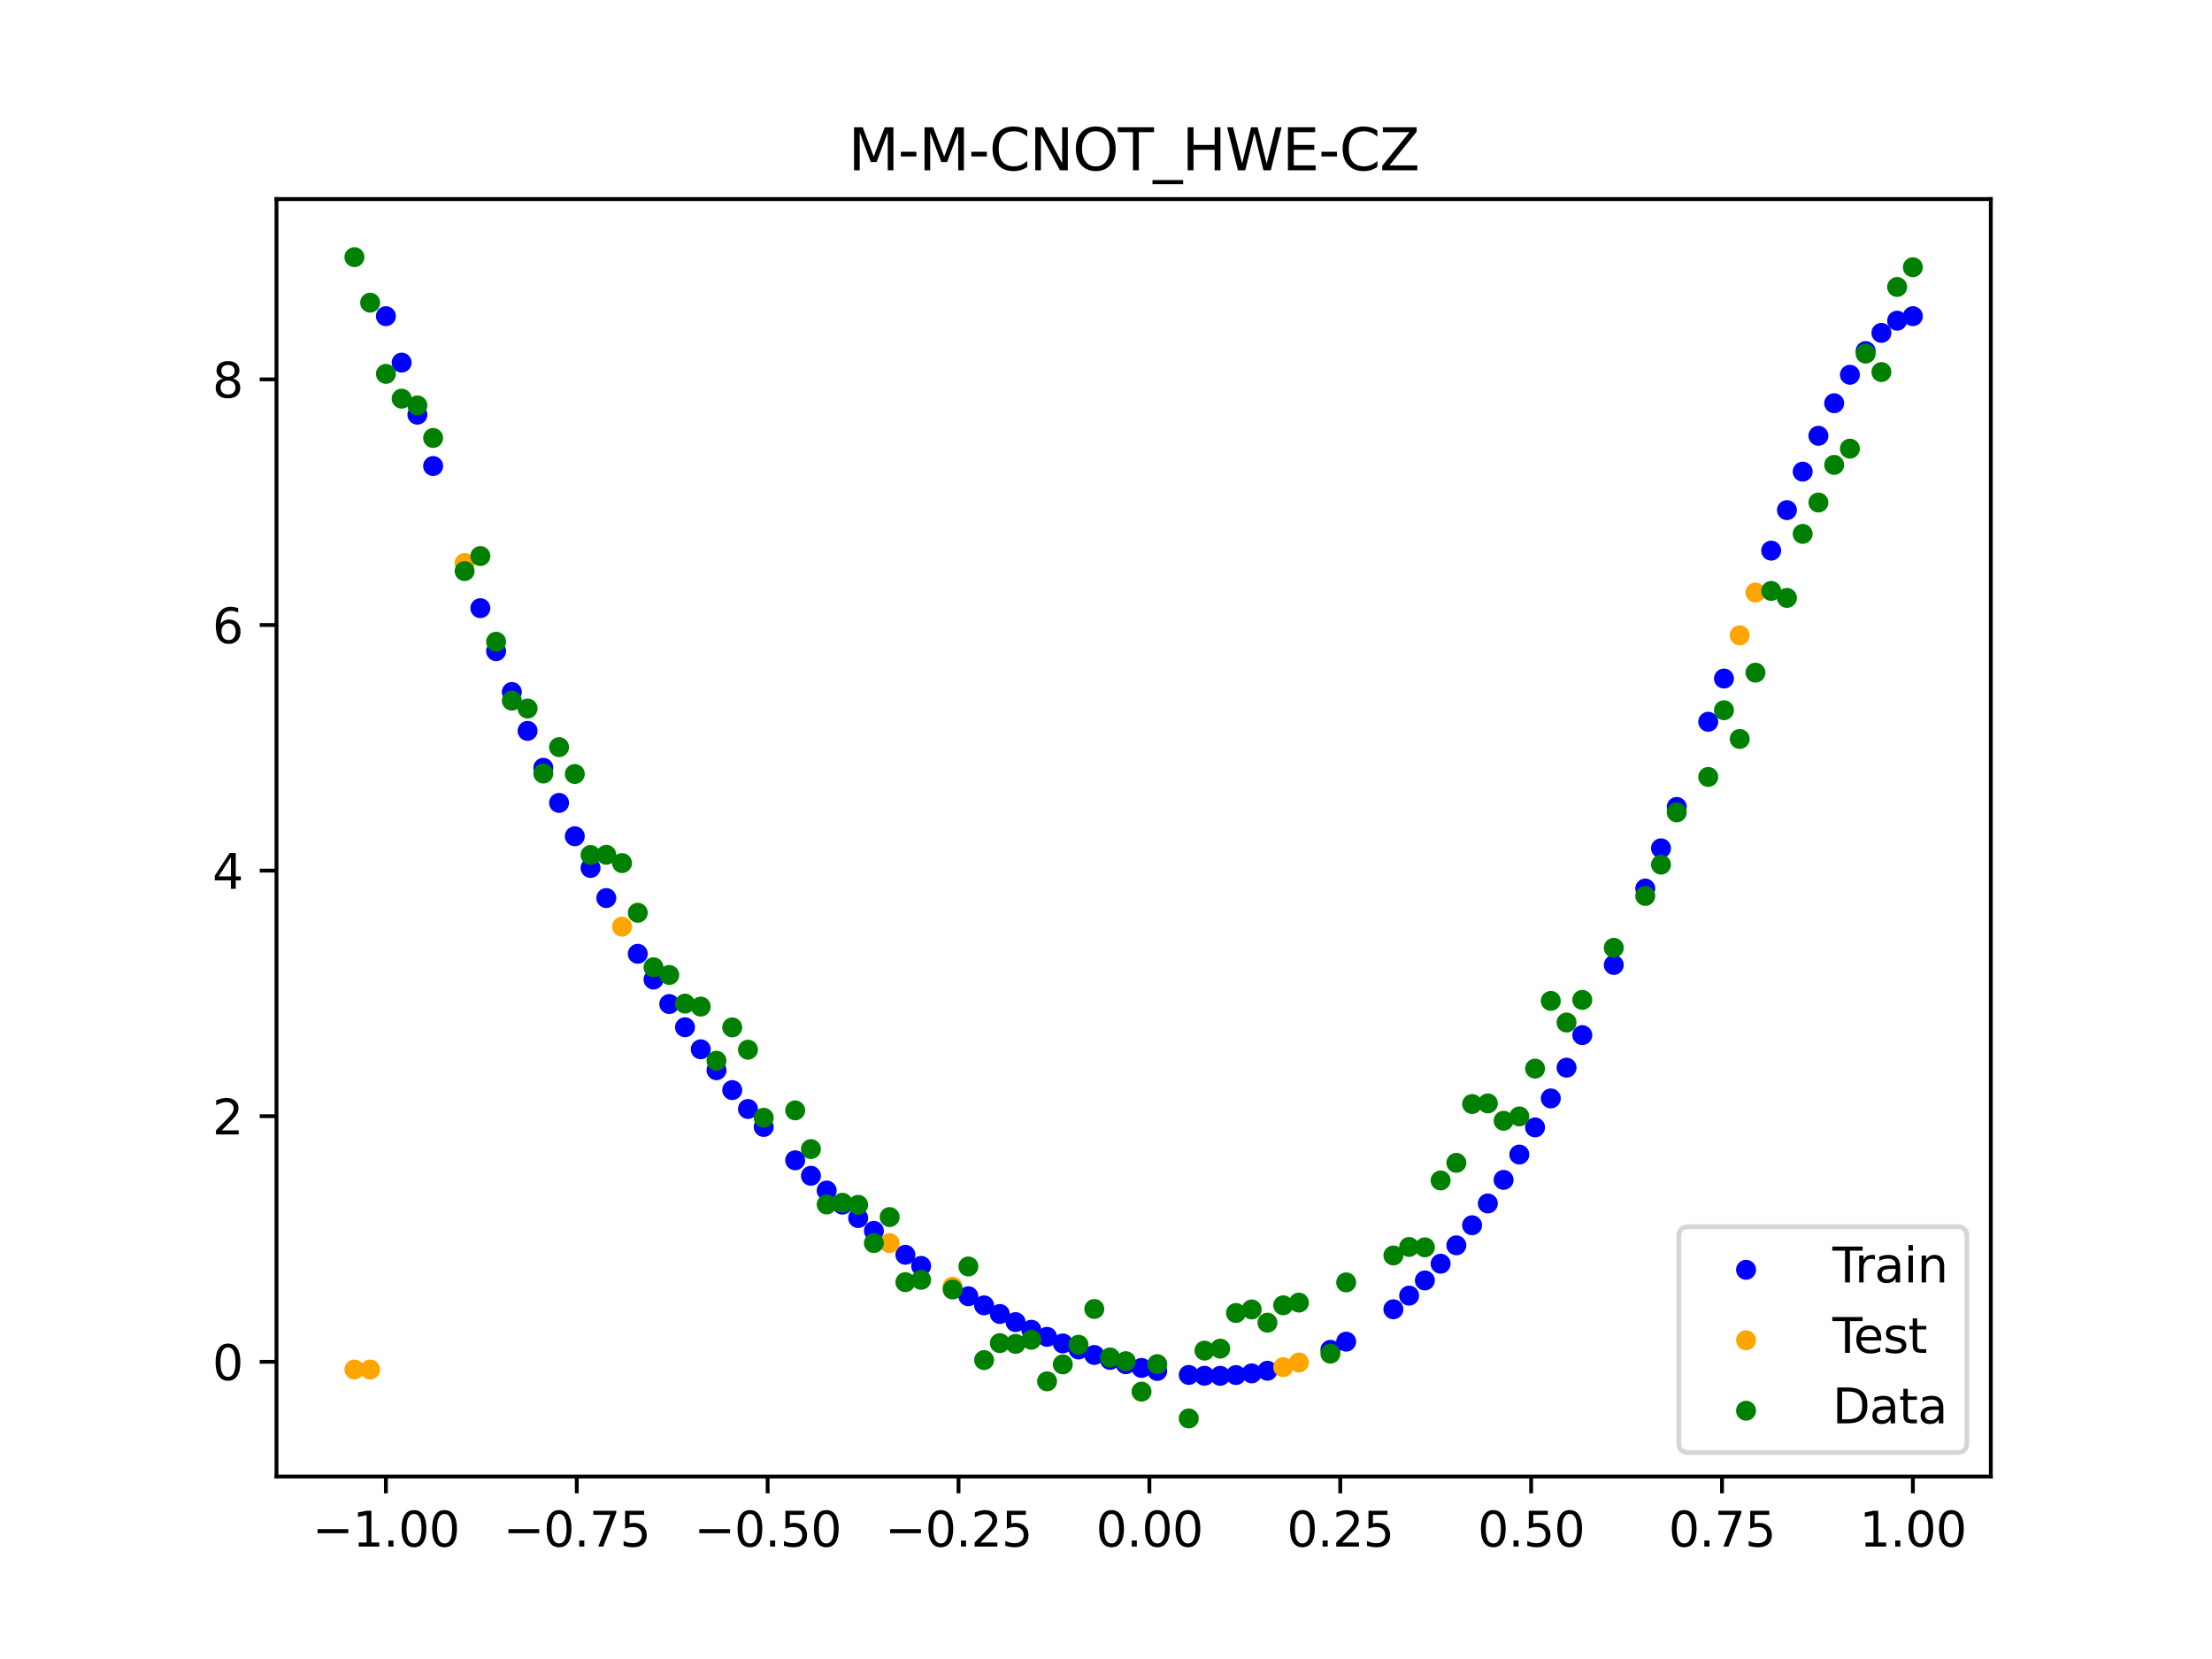 <?xml version="1.0" encoding="utf-8" standalone="no"?>
<!DOCTYPE svg PUBLIC "-//W3C//DTD SVG 1.1//EN"
  "http://www.w3.org/Graphics/SVG/1.1/DTD/svg11.dtd">
<svg xmlns:xlink="http://www.w3.org/1999/xlink" width="460.8pt" height="345.6pt" viewBox="0 0 460.8 345.6" xmlns="http://www.w3.org/2000/svg" version="1.1">
 <defs>
  <style type="text/css">*{stroke-linejoin: round; stroke-linecap: butt}</style>
 </defs>
 <g id="figure_1">
  <g id="patch_1">
   <path d="M 0 345.6 
L 460.8 345.6 
L 460.8 0 
L 0 0 
z
" style="fill: #ffffff"/>
  </g>
  <g id="axes_1">
   <g id="patch_2">
    <path d="M 57.6 307.584 
L 414.72 307.584 
L 414.72 41.472 
L 57.6 41.472 
z
" style="fill: #ffffff"/>
   </g>
   <g id="PathCollection_1">
    <defs>
     <path id="m23cec160ae" d="M 0 1.581 
C 0.419 1.581 0.822 1.415 1.118 1.118 
C 1.415 0.822 1.581 0.419 1.581 0 
C 1.581 -0.419 1.415 -0.822 1.118 -1.118 
C 0.822 -1.415 0.419 -1.581 0 -1.581 
C -0.419 -1.581 -0.822 -1.415 -1.118 -1.118 
C -1.415 -0.822 -1.581 -0.419 -1.581 0 
C -1.581 0.419 -1.415 0.822 -1.118 1.118 
C -0.822 1.415 -0.419 1.581 0 1.581 
z
" style="stroke: #0000ff"/>
    </defs>
    <g clip-path="url(#pb4ca4d688c)">
     <use xlink:href="#m23cec160ae" x="208.286" y="273.727" style="fill: #0000ff; stroke: #0000ff"/>
     <use xlink:href="#m23cec160ae" x="83.671" y="75.537" style="fill: #0000ff; stroke: #0000ff"/>
     <use xlink:href="#m23cec160ae" x="349.297" y="168.099" style="fill: #0000ff; stroke: #0000ff"/>
     <use xlink:href="#m23cec160ae" x="149.258" y="222.947" style="fill: #0000ff; stroke: #0000ff"/>
     <use xlink:href="#m23cec160ae" x="293.548" y="269.904" style="fill: #0000ff; stroke: #0000ff"/>
     <use xlink:href="#m23cec160ae" x="319.783" y="234.854" style="fill: #0000ff; stroke: #0000ff"/>
     <use xlink:href="#m23cec160ae" x="254.196" y="286.612" style="fill: #0000ff; stroke: #0000ff"/>
     <use xlink:href="#m23cec160ae" x="342.739" y="185.096" style="fill: #0000ff; stroke: #0000ff"/>
     <use xlink:href="#m23cec160ae" x="142.699" y="213.995" style="fill: #0000ff; stroke: #0000ff"/>
     <use xlink:href="#m23cec160ae" x="175.492" y="250.945" style="fill: #0000ff; stroke: #0000ff"/>
     <use xlink:href="#m23cec160ae" x="250.917" y="286.6" style="fill: #0000ff; stroke: #0000ff"/>
     <use xlink:href="#m23cec160ae" x="155.816" y="231.024" style="fill: #0000ff; stroke: #0000ff"/>
     <use xlink:href="#m23cec160ae" x="86.95" y="86.382" style="fill: #0000ff; stroke: #0000ff"/>
     <use xlink:href="#m23cec160ae" x="123.023" y="180.809" style="fill: #0000ff; stroke: #0000ff"/>
     <use xlink:href="#m23cec160ae" x="313.224" y="245.792" style="fill: #0000ff; stroke: #0000ff"/>
     <use xlink:href="#m23cec160ae" x="100.067" y="126.692" style="fill: #0000ff; stroke: #0000ff"/>
     <use xlink:href="#m23cec160ae" x="132.861" y="198.692" style="fill: #0000ff; stroke: #0000ff"/>
     <use xlink:href="#m23cec160ae" x="182.051" y="256.412" style="fill: #0000ff; stroke: #0000ff"/>
     <use xlink:href="#m23cec160ae" x="382.091" y="84.002" style="fill: #0000ff; stroke: #0000ff"/>
     <use xlink:href="#m23cec160ae" x="188.61" y="261.393" style="fill: #0000ff; stroke: #0000ff"/>
     <use xlink:href="#m23cec160ae" x="247.638" y="286.42" style="fill: #0000ff; stroke: #0000ff"/>
     <use xlink:href="#m23cec160ae" x="300.107" y="263.254" style="fill: #0000ff; stroke: #0000ff"/>
     <use xlink:href="#m23cec160ae" x="152.537" y="227.089" style="fill: #0000ff; stroke: #0000ff"/>
     <use xlink:href="#m23cec160ae" x="205.006" y="271.931" style="fill: #0000ff; stroke: #0000ff"/>
     <use xlink:href="#m23cec160ae" x="306.666" y="255.242" style="fill: #0000ff; stroke: #0000ff"/>
     <use xlink:href="#m23cec160ae" x="280.431" y="279.491" style="fill: #0000ff; stroke: #0000ff"/>
     <use xlink:href="#m23cec160ae" x="90.229" y="97.081" style="fill: #0000ff; stroke: #0000ff"/>
     <use xlink:href="#m23cec160ae" x="326.342" y="222.412" style="fill: #0000ff; stroke: #0000ff"/>
     <use xlink:href="#m23cec160ae" x="296.828" y="266.743" style="fill: #0000ff; stroke: #0000ff"/>
     <use xlink:href="#m23cec160ae" x="165.654" y="241.711" style="fill: #0000ff; stroke: #0000ff"/>
     <use xlink:href="#m23cec160ae" x="231.241" y="283.291" style="fill: #0000ff; stroke: #0000ff"/>
     <use xlink:href="#m23cec160ae" x="277.152" y="281.188" style="fill: #0000ff; stroke: #0000ff"/>
     <use xlink:href="#m23cec160ae" x="106.626" y="144.161" style="fill: #0000ff; stroke: #0000ff"/>
     <use xlink:href="#m23cec160ae" x="172.213" y="248.012" style="fill: #0000ff; stroke: #0000ff"/>
     <use xlink:href="#m23cec160ae" x="346.018" y="176.714" style="fill: #0000ff; stroke: #0000ff"/>
     <use xlink:href="#m23cec160ae" x="309.945" y="250.701" style="fill: #0000ff; stroke: #0000ff"/>
     <use xlink:href="#m23cec160ae" x="359.135" y="141.353" style="fill: #0000ff; stroke: #0000ff"/>
     <use xlink:href="#m23cec160ae" x="116.464" y="167.259" style="fill: #0000ff; stroke: #0000ff"/>
     <use xlink:href="#m23cec160ae" x="103.347" y="135.646" style="fill: #0000ff; stroke: #0000ff"/>
     <use xlink:href="#m23cec160ae" x="159.096" y="234.765" style="fill: #0000ff; stroke: #0000ff"/>
     <use xlink:href="#m23cec160ae" x="119.743" y="174.207" style="fill: #0000ff; stroke: #0000ff"/>
     <use xlink:href="#m23cec160ae" x="178.772" y="253.742" style="fill: #0000ff; stroke: #0000ff"/>
     <use xlink:href="#m23cec160ae" x="241.079" y="285.593" style="fill: #0000ff; stroke: #0000ff"/>
     <use xlink:href="#m23cec160ae" x="145.978" y="218.587" style="fill: #0000ff; stroke: #0000ff"/>
     <use xlink:href="#m23cec160ae" x="168.934" y="244.937" style="fill: #0000ff; stroke: #0000ff"/>
     <use xlink:href="#m23cec160ae" x="329.621" y="215.635" style="fill: #0000ff; stroke: #0000ff"/>
     <use xlink:href="#m23cec160ae" x="264.034" y="285.554" style="fill: #0000ff; stroke: #0000ff"/>
     <use xlink:href="#m23cec160ae" x="391.929" y="69.347" style="fill: #0000ff; stroke: #0000ff"/>
     <use xlink:href="#m23cec160ae" x="336.18" y="201.016" style="fill: #0000ff; stroke: #0000ff"/>
     <use xlink:href="#m23cec160ae" x="316.504" y="240.511" style="fill: #0000ff; stroke: #0000ff"/>
     <use xlink:href="#m23cec160ae" x="191.889" y="263.713" style="fill: #0000ff; stroke: #0000ff"/>
     <use xlink:href="#m23cec160ae" x="368.973" y="114.706" style="fill: #0000ff; stroke: #0000ff"/>
     <use xlink:href="#m23cec160ae" x="398.487" y="65.866" style="fill: #0000ff; stroke: #0000ff"/>
     <use xlink:href="#m23cec160ae" x="234.52" y="284.191" style="fill: #0000ff; stroke: #0000ff"/>
     <use xlink:href="#m23cec160ae" x="109.905" y="152.254" style="fill: #0000ff; stroke: #0000ff"/>
     <use xlink:href="#m23cec160ae" x="323.062" y="228.821" style="fill: #0000ff; stroke: #0000ff"/>
     <use xlink:href="#m23cec160ae" x="126.302" y="187.081" style="fill: #0000ff; stroke: #0000ff"/>
     <use xlink:href="#m23cec160ae" x="388.649" y="73.138" style="fill: #0000ff; stroke: #0000ff"/>
     <use xlink:href="#m23cec160ae" x="227.962" y="282.267" style="fill: #0000ff; stroke: #0000ff"/>
     <use xlink:href="#m23cec160ae" x="113.185" y="159.947" style="fill: #0000ff; stroke: #0000ff"/>
     <use xlink:href="#m23cec160ae" x="260.755" y="286.099" style="fill: #0000ff; stroke: #0000ff"/>
     <use xlink:href="#m23cec160ae" x="80.391" y="65.866" style="fill: #0000ff; stroke: #0000ff"/>
     <use xlink:href="#m23cec160ae" x="139.42" y="209.157" style="fill: #0000ff; stroke: #0000ff"/>
     <use xlink:href="#m23cec160ae" x="378.811" y="90.779" style="fill: #0000ff; stroke: #0000ff"/>
     <use xlink:href="#m23cec160ae" x="375.532" y="98.25" style="fill: #0000ff; stroke: #0000ff"/>
     <use xlink:href="#m23cec160ae" x="237.8" y="284.96" style="fill: #0000ff; stroke: #0000ff"/>
     <use xlink:href="#m23cec160ae" x="290.269" y="272.746" style="fill: #0000ff; stroke: #0000ff"/>
     <use xlink:href="#m23cec160ae" x="211.565" y="275.419" style="fill: #0000ff; stroke: #0000ff"/>
     <use xlink:href="#m23cec160ae" x="136.14" y="204.061" style="fill: #0000ff; stroke: #0000ff"/>
     <use xlink:href="#m23cec160ae" x="395.208" y="66.804" style="fill: #0000ff; stroke: #0000ff"/>
     <use xlink:href="#m23cec160ae" x="385.37" y="78.07" style="fill: #0000ff; stroke: #0000ff"/>
     <use xlink:href="#m23cec160ae" x="303.386" y="259.423" style="fill: #0000ff; stroke: #0000ff"/>
     <use xlink:href="#m23cec160ae" x="224.682" y="281.122" style="fill: #0000ff; stroke: #0000ff"/>
     <use xlink:href="#m23cec160ae" x="372.253" y="106.27" style="fill: #0000ff; stroke: #0000ff"/>
     <use xlink:href="#m23cec160ae" x="257.476" y="286.449" style="fill: #0000ff; stroke: #0000ff"/>
     <use xlink:href="#m23cec160ae" x="221.403" y="279.861" style="fill: #0000ff; stroke: #0000ff"/>
     <use xlink:href="#m23cec160ae" x="355.856" y="150.36" style="fill: #0000ff; stroke: #0000ff"/>
     <use xlink:href="#m23cec160ae" x="201.727" y="270.032" style="fill: #0000ff; stroke: #0000ff"/>
     <use xlink:href="#m23cec160ae" x="214.844" y="277.007" style="fill: #0000ff; stroke: #0000ff"/>
     <use xlink:href="#m23cec160ae" x="218.124" y="278.489" style="fill: #0000ff; stroke: #0000ff"/>
    </g>
   </g>
   <g id="PathCollection_2">
    <defs>
     <path id="m33c5ecd201" d="M 0 1.581 
C 0.419 1.581 0.822 1.415 1.118 1.118 
C 1.415 0.822 1.581 0.419 1.581 0 
C 1.581 -0.419 1.415 -0.822 1.118 -1.118 
C 0.822 -1.415 0.419 -1.581 0 -1.581 
C -0.419 -1.581 -0.822 -1.415 -1.118 -1.118 
C -1.415 -0.822 -1.581 -0.419 -1.581 0 
C -1.581 0.419 -1.415 0.822 -1.118 1.118 
C -0.822 1.415 -0.419 1.581 0 1.581 
z
" style="stroke: #ffa500"/>
    </defs>
    <g clip-path="url(#pb4ca4d688c)">
     <use xlink:href="#m33c5ecd201" x="198.448" y="268.031" style="fill: #ffa500; stroke: #ffa500"/>
     <use xlink:href="#m33c5ecd201" x="365.694" y="123.435" style="fill: #ffa500; stroke: #ffa500"/>
     <use xlink:href="#m33c5ecd201" x="73.833" y="285.294" style="fill: #ffa500; stroke: #ffa500"/>
     <use xlink:href="#m33c5ecd201" x="96.788" y="117.281" style="fill: #ffa500; stroke: #ffa500"/>
     <use xlink:href="#m33c5ecd201" x="267.314" y="284.801" style="fill: #ffa500; stroke: #ffa500"/>
     <use xlink:href="#m33c5ecd201" x="129.581" y="193.037" style="fill: #ffa500; stroke: #ffa500"/>
     <use xlink:href="#m33c5ecd201" x="185.33" y="258.961" style="fill: #ffa500; stroke: #ffa500"/>
     <use xlink:href="#m33c5ecd201" x="270.593" y="283.831" style="fill: #ffa500; stroke: #ffa500"/>
     <use xlink:href="#m33c5ecd201" x="77.112" y="285.294" style="fill: #ffa500; stroke: #ffa500"/>
     <use xlink:href="#m33c5ecd201" x="362.415" y="132.35" style="fill: #ffa500; stroke: #ffa500"/>
    </g>
   </g>
   <g id="PathCollection_3">
    <defs>
     <path id="mdd8e29ae11" d="M 0 1.581 
C 0.419 1.581 0.822 1.415 1.118 1.118 
C 1.415 0.822 1.581 0.419 1.581 0 
C 1.581 -0.419 1.415 -0.822 1.118 -1.118 
C 0.822 -1.415 0.419 -1.581 0 -1.581 
C -0.419 -1.581 -0.822 -1.415 -1.118 -1.118 
C -1.415 -0.822 -1.581 -0.419 -1.581 0 
C -1.581 0.419 -1.415 0.822 -1.118 1.118 
C -0.822 1.415 -0.419 1.581 0 1.581 
z
" style="stroke: #008000"/>
    </defs>
    <g clip-path="url(#pb4ca4d688c)">
     <use xlink:href="#mdd8e29ae11" x="208.286" y="279.798" style="fill: #008000; stroke: #008000"/>
     <use xlink:href="#mdd8e29ae11" x="83.671" y="83.047" style="fill: #008000; stroke: #008000"/>
     <use xlink:href="#mdd8e29ae11" x="349.297" y="169.235" style="fill: #008000; stroke: #008000"/>
     <use xlink:href="#mdd8e29ae11" x="149.258" y="220.967" style="fill: #008000; stroke: #008000"/>
     <use xlink:href="#mdd8e29ae11" x="293.548" y="259.766" style="fill: #008000; stroke: #008000"/>
     <use xlink:href="#mdd8e29ae11" x="319.783" y="222.609" style="fill: #008000; stroke: #008000"/>
     <use xlink:href="#mdd8e29ae11" x="254.196" y="280.945" style="fill: #008000; stroke: #008000"/>
     <use xlink:href="#mdd8e29ae11" x="342.739" y="186.636" style="fill: #008000; stroke: #008000"/>
     <use xlink:href="#mdd8e29ae11" x="142.699" y="209.073" style="fill: #008000; stroke: #008000"/>
     <use xlink:href="#mdd8e29ae11" x="175.492" y="250.548" style="fill: #008000; stroke: #008000"/>
     <use xlink:href="#mdd8e29ae11" x="250.917" y="281.357" style="fill: #008000; stroke: #008000"/>
     <use xlink:href="#mdd8e29ae11" x="155.816" y="218.675" style="fill: #008000; stroke: #008000"/>
     <use xlink:href="#mdd8e29ae11" x="86.95" y="84.461" style="fill: #008000; stroke: #008000"/>
     <use xlink:href="#mdd8e29ae11" x="123.023" y="178.109" style="fill: #008000; stroke: #008000"/>
     <use xlink:href="#mdd8e29ae11" x="313.224" y="233.476" style="fill: #008000; stroke: #008000"/>
     <use xlink:href="#mdd8e29ae11" x="100.067" y="115.838" style="fill: #008000; stroke: #008000"/>
     <use xlink:href="#mdd8e29ae11" x="132.861" y="190.145" style="fill: #008000; stroke: #008000"/>
     <use xlink:href="#mdd8e29ae11" x="182.051" y="258.951" style="fill: #008000; stroke: #008000"/>
     <use xlink:href="#mdd8e29ae11" x="382.091" y="96.844" style="fill: #008000; stroke: #008000"/>
     <use xlink:href="#mdd8e29ae11" x="188.61" y="267.097" style="fill: #008000; stroke: #008000"/>
     <use xlink:href="#mdd8e29ae11" x="247.638" y="295.488" style="fill: #008000; stroke: #008000"/>
     <use xlink:href="#mdd8e29ae11" x="300.107" y="245.907" style="fill: #008000; stroke: #008000"/>
     <use xlink:href="#mdd8e29ae11" x="152.537" y="214.021" style="fill: #008000; stroke: #008000"/>
     <use xlink:href="#mdd8e29ae11" x="205.006" y="283.329" style="fill: #008000; stroke: #008000"/>
     <use xlink:href="#mdd8e29ae11" x="306.666" y="229.986" style="fill: #008000; stroke: #008000"/>
     <use xlink:href="#mdd8e29ae11" x="280.431" y="267.148" style="fill: #008000; stroke: #008000"/>
     <use xlink:href="#mdd8e29ae11" x="90.229" y="91.238" style="fill: #008000; stroke: #008000"/>
     <use xlink:href="#mdd8e29ae11" x="326.342" y="213.009" style="fill: #008000; stroke: #008000"/>
     <use xlink:href="#mdd8e29ae11" x="296.828" y="259.841" style="fill: #008000; stroke: #008000"/>
     <use xlink:href="#mdd8e29ae11" x="165.654" y="231.312" style="fill: #008000; stroke: #008000"/>
     <use xlink:href="#mdd8e29ae11" x="231.241" y="282.785" style="fill: #008000; stroke: #008000"/>
     <use xlink:href="#mdd8e29ae11" x="277.152" y="281.988" style="fill: #008000; stroke: #008000"/>
     <use xlink:href="#mdd8e29ae11" x="106.626" y="145.957" style="fill: #008000; stroke: #008000"/>
     <use xlink:href="#mdd8e29ae11" x="172.213" y="250.909" style="fill: #008000; stroke: #008000"/>
     <use xlink:href="#mdd8e29ae11" x="346.018" y="180.121" style="fill: #008000; stroke: #008000"/>
     <use xlink:href="#mdd8e29ae11" x="309.945" y="229.858" style="fill: #008000; stroke: #008000"/>
     <use xlink:href="#mdd8e29ae11" x="359.135" y="147.953" style="fill: #008000; stroke: #008000"/>
     <use xlink:href="#mdd8e29ae11" x="116.464" y="155.642" style="fill: #008000; stroke: #008000"/>
     <use xlink:href="#mdd8e29ae11" x="103.347" y="133.681" style="fill: #008000; stroke: #008000"/>
     <use xlink:href="#mdd8e29ae11" x="159.096" y="232.856" style="fill: #008000; stroke: #008000"/>
     <use xlink:href="#mdd8e29ae11" x="119.743" y="161.234" style="fill: #008000; stroke: #008000"/>
     <use xlink:href="#mdd8e29ae11" x="178.772" y="250.991" style="fill: #008000; stroke: #008000"/>
     <use xlink:href="#mdd8e29ae11" x="241.079" y="284.178" style="fill: #008000; stroke: #008000"/>
     <use xlink:href="#mdd8e29ae11" x="145.978" y="209.694" style="fill: #008000; stroke: #008000"/>
     <use xlink:href="#mdd8e29ae11" x="168.934" y="239.376" style="fill: #008000; stroke: #008000"/>
     <use xlink:href="#mdd8e29ae11" x="329.621" y="208.299" style="fill: #008000; stroke: #008000"/>
     <use xlink:href="#mdd8e29ae11" x="264.034" y="275.541" style="fill: #008000; stroke: #008000"/>
     <use xlink:href="#mdd8e29ae11" x="391.929" y="77.507" style="fill: #008000; stroke: #008000"/>
     <use xlink:href="#mdd8e29ae11" x="336.18" y="197.449" style="fill: #008000; stroke: #008000"/>
     <use xlink:href="#mdd8e29ae11" x="316.504" y="232.571" style="fill: #008000; stroke: #008000"/>
     <use xlink:href="#mdd8e29ae11" x="191.889" y="266.612" style="fill: #008000; stroke: #008000"/>
     <use xlink:href="#mdd8e29ae11" x="368.973" y="123.096" style="fill: #008000; stroke: #008000"/>
     <use xlink:href="#mdd8e29ae11" x="398.487" y="55.672" style="fill: #008000; stroke: #008000"/>
     <use xlink:href="#mdd8e29ae11" x="234.52" y="283.56" style="fill: #008000; stroke: #008000"/>
     <use xlink:href="#mdd8e29ae11" x="109.905" y="147.599" style="fill: #008000; stroke: #008000"/>
     <use xlink:href="#mdd8e29ae11" x="323.062" y="208.507" style="fill: #008000; stroke: #008000"/>
     <use xlink:href="#mdd8e29ae11" x="126.302" y="178.07" style="fill: #008000; stroke: #008000"/>
     <use xlink:href="#mdd8e29ae11" x="388.649" y="73.667" style="fill: #008000; stroke: #008000"/>
     <use xlink:href="#mdd8e29ae11" x="227.962" y="272.682" style="fill: #008000; stroke: #008000"/>
     <use xlink:href="#mdd8e29ae11" x="113.185" y="161.141" style="fill: #008000; stroke: #008000"/>
     <use xlink:href="#mdd8e29ae11" x="260.755" y="272.778" style="fill: #008000; stroke: #008000"/>
     <use xlink:href="#mdd8e29ae11" x="80.391" y="77.883" style="fill: #008000; stroke: #008000"/>
     <use xlink:href="#mdd8e29ae11" x="139.42" y="203.102" style="fill: #008000; stroke: #008000"/>
     <use xlink:href="#mdd8e29ae11" x="378.811" y="104.684" style="fill: #008000; stroke: #008000"/>
     <use xlink:href="#mdd8e29ae11" x="375.532" y="111.216" style="fill: #008000; stroke: #008000"/>
     <use xlink:href="#mdd8e29ae11" x="237.8" y="289.903" style="fill: #008000; stroke: #008000"/>
     <use xlink:href="#mdd8e29ae11" x="290.269" y="261.533" style="fill: #008000; stroke: #008000"/>
     <use xlink:href="#mdd8e29ae11" x="211.565" y="279.954" style="fill: #008000; stroke: #008000"/>
     <use xlink:href="#mdd8e29ae11" x="136.14" y="201.496" style="fill: #008000; stroke: #008000"/>
     <use xlink:href="#mdd8e29ae11" x="395.208" y="59.781" style="fill: #008000; stroke: #008000"/>
     <use xlink:href="#mdd8e29ae11" x="385.37" y="93.463" style="fill: #008000; stroke: #008000"/>
     <use xlink:href="#mdd8e29ae11" x="303.386" y="242.242" style="fill: #008000; stroke: #008000"/>
     <use xlink:href="#mdd8e29ae11" x="224.682" y="280.135" style="fill: #008000; stroke: #008000"/>
     <use xlink:href="#mdd8e29ae11" x="372.253" y="124.552" style="fill: #008000; stroke: #008000"/>
     <use xlink:href="#mdd8e29ae11" x="257.476" y="273.52" style="fill: #008000; stroke: #008000"/>
     <use xlink:href="#mdd8e29ae11" x="221.403" y="284.229" style="fill: #008000; stroke: #008000"/>
     <use xlink:href="#mdd8e29ae11" x="355.856" y="161.851" style="fill: #008000; stroke: #008000"/>
     <use xlink:href="#mdd8e29ae11" x="201.727" y="263.828" style="fill: #008000; stroke: #008000"/>
     <use xlink:href="#mdd8e29ae11" x="214.844" y="279.105" style="fill: #008000; stroke: #008000"/>
     <use xlink:href="#mdd8e29ae11" x="218.124" y="287.758" style="fill: #008000; stroke: #008000"/>
    </g>
   </g>
   <g id="PathCollection_4">
    <g clip-path="url(#pb4ca4d688c)">
     <use xlink:href="#mdd8e29ae11" x="198.448" y="268.627" style="fill: #008000; stroke: #008000"/>
     <use xlink:href="#mdd8e29ae11" x="365.694" y="140.127" style="fill: #008000; stroke: #008000"/>
     <use xlink:href="#mdd8e29ae11" x="73.833" y="53.568" style="fill: #008000; stroke: #008000"/>
     <use xlink:href="#mdd8e29ae11" x="96.788" y="118.971" style="fill: #008000; stroke: #008000"/>
     <use xlink:href="#mdd8e29ae11" x="267.314" y="271.918" style="fill: #008000; stroke: #008000"/>
     <use xlink:href="#mdd8e29ae11" x="129.581" y="179.797" style="fill: #008000; stroke: #008000"/>
     <use xlink:href="#mdd8e29ae11" x="185.33" y="253.537" style="fill: #008000; stroke: #008000"/>
     <use xlink:href="#mdd8e29ae11" x="270.593" y="271.354" style="fill: #008000; stroke: #008000"/>
     <use xlink:href="#mdd8e29ae11" x="77.112" y="63.052" style="fill: #008000; stroke: #008000"/>
     <use xlink:href="#mdd8e29ae11" x="362.415" y="153.936" style="fill: #008000; stroke: #008000"/>
    </g>
   </g>
   <g id="matplotlib.axis_1">
    <g id="xtick_1">
     <g id="line2d_1">
      <defs>
       <path id="md6208696bd" d="M 0 0 
L 0 3.5 
" style="stroke: #000000; stroke-width: 0.8"/>
      </defs>
      <g>
       <use xlink:href="#md6208696bd" x="80.391" y="307.584" style="stroke: #000000; stroke-width: 0.8"/>
      </g>
     </g>
     <g id="text_1">
      <!-- −1.00 -->
      <g transform="translate(65.069 322.182) scale(0.1 -0.1)">
       <defs>
        <path id="DejaVuSans-2212" d="M 678 2272 
L 4684 2272 
L 4684 1741 
L 678 1741 
L 678 2272 
z
" transform="scale(0.016)"/>
        <path id="DejaVuSans-31" d="M 794 531 
L 1825 531 
L 1825 4091 
L 703 3866 
L 703 4441 
L 1819 4666 
L 2450 4666 
L 2450 531 
L 3481 531 
L 3481 0 
L 794 0 
L 794 531 
z
" transform="scale(0.016)"/>
        <path id="DejaVuSans-2e" d="M 684 794 
L 1344 794 
L 1344 0 
L 684 0 
L 684 794 
z
" transform="scale(0.016)"/>
        <path id="DejaVuSans-30" d="M 2034 4250 
Q 1547 4250 1301 3770 
Q 1056 3291 1056 2328 
Q 1056 1369 1301 889 
Q 1547 409 2034 409 
Q 2525 409 2770 889 
Q 3016 1369 3016 2328 
Q 3016 3291 2770 3770 
Q 2525 4250 2034 4250 
z
M 2034 4750 
Q 2819 4750 3233 4129 
Q 3647 3509 3647 2328 
Q 3647 1150 3233 529 
Q 2819 -91 2034 -91 
Q 1250 -91 836 529 
Q 422 1150 422 2328 
Q 422 3509 836 4129 
Q 1250 4750 2034 4750 
z
" transform="scale(0.016)"/>
       </defs>
       <use xlink:href="#DejaVuSans-2212"/>
       <use xlink:href="#DejaVuSans-31" x="83.789"/>
       <use xlink:href="#DejaVuSans-2e" x="147.412"/>
       <use xlink:href="#DejaVuSans-30" x="179.199"/>
       <use xlink:href="#DejaVuSans-30" x="242.822"/>
      </g>
     </g>
    </g>
    <g id="xtick_2">
     <g id="line2d_2">
      <g>
       <use xlink:href="#md6208696bd" x="120.153" y="307.584" style="stroke: #000000; stroke-width: 0.8"/>
      </g>
     </g>
     <g id="text_2">
      <!-- −0.75 -->
      <g transform="translate(104.831 322.182) scale(0.1 -0.1)">
       <defs>
        <path id="DejaVuSans-37" d="M 525 4666 
L 3525 4666 
L 3525 4397 
L 1831 0 
L 1172 0 
L 2766 4134 
L 525 4134 
L 525 4666 
z
" transform="scale(0.016)"/>
        <path id="DejaVuSans-35" d="M 691 4666 
L 3169 4666 
L 3169 4134 
L 1269 4134 
L 1269 2991 
Q 1406 3038 1543 3061 
Q 1681 3084 1819 3084 
Q 2600 3084 3056 2656 
Q 3513 2228 3513 1497 
Q 3513 744 3044 326 
Q 2575 -91 1722 -91 
Q 1428 -91 1123 -41 
Q 819 9 494 109 
L 494 744 
Q 775 591 1075 516 
Q 1375 441 1709 441 
Q 2250 441 2565 725 
Q 2881 1009 2881 1497 
Q 2881 1984 2565 2268 
Q 2250 2553 1709 2553 
Q 1456 2553 1204 2497 
Q 953 2441 691 2322 
L 691 4666 
z
" transform="scale(0.016)"/>
       </defs>
       <use xlink:href="#DejaVuSans-2212"/>
       <use xlink:href="#DejaVuSans-30" x="83.789"/>
       <use xlink:href="#DejaVuSans-2e" x="147.412"/>
       <use xlink:href="#DejaVuSans-37" x="179.199"/>
       <use xlink:href="#DejaVuSans-35" x="242.822"/>
      </g>
     </g>
    </g>
    <g id="xtick_3">
     <g id="line2d_3">
      <g>
       <use xlink:href="#md6208696bd" x="159.915" y="307.584" style="stroke: #000000; stroke-width: 0.8"/>
      </g>
     </g>
     <g id="text_3">
      <!-- −0.50 -->
      <g transform="translate(144.593 322.182) scale(0.1 -0.1)">
       <use xlink:href="#DejaVuSans-2212"/>
       <use xlink:href="#DejaVuSans-30" x="83.789"/>
       <use xlink:href="#DejaVuSans-2e" x="147.412"/>
       <use xlink:href="#DejaVuSans-35" x="179.199"/>
       <use xlink:href="#DejaVuSans-30" x="242.822"/>
      </g>
     </g>
    </g>
    <g id="xtick_4">
     <g id="line2d_4">
      <g>
       <use xlink:href="#md6208696bd" x="199.677" y="307.584" style="stroke: #000000; stroke-width: 0.8"/>
      </g>
     </g>
     <g id="text_4">
      <!-- −0.25 -->
      <g transform="translate(184.355 322.182) scale(0.1 -0.1)">
       <defs>
        <path id="DejaVuSans-32" d="M 1228 531 
L 3431 531 
L 3431 0 
L 469 0 
L 469 531 
Q 828 903 1448 1529 
Q 2069 2156 2228 2338 
Q 2531 2678 2651 2914 
Q 2772 3150 2772 3378 
Q 2772 3750 2511 3984 
Q 2250 4219 1831 4219 
Q 1534 4219 1204 4116 
Q 875 4013 500 3803 
L 500 4441 
Q 881 4594 1212 4672 
Q 1544 4750 1819 4750 
Q 2544 4750 2975 4387 
Q 3406 4025 3406 3419 
Q 3406 3131 3298 2873 
Q 3191 2616 2906 2266 
Q 2828 2175 2409 1742 
Q 1991 1309 1228 531 
z
" transform="scale(0.016)"/>
       </defs>
       <use xlink:href="#DejaVuSans-2212"/>
       <use xlink:href="#DejaVuSans-30" x="83.789"/>
       <use xlink:href="#DejaVuSans-2e" x="147.412"/>
       <use xlink:href="#DejaVuSans-32" x="179.199"/>
       <use xlink:href="#DejaVuSans-35" x="242.822"/>
      </g>
     </g>
    </g>
    <g id="xtick_5">
     <g id="line2d_5">
      <g>
       <use xlink:href="#md6208696bd" x="239.439" y="307.584" style="stroke: #000000; stroke-width: 0.8"/>
      </g>
     </g>
     <g id="text_5">
      <!-- 0.00 -->
      <g transform="translate(228.307 322.182) scale(0.1 -0.1)">
       <use xlink:href="#DejaVuSans-30"/>
       <use xlink:href="#DejaVuSans-2e" x="63.623"/>
       <use xlink:href="#DejaVuSans-30" x="95.41"/>
       <use xlink:href="#DejaVuSans-30" x="159.033"/>
      </g>
     </g>
    </g>
    <g id="xtick_6">
     <g id="line2d_6">
      <g>
       <use xlink:href="#md6208696bd" x="279.201" y="307.584" style="stroke: #000000; stroke-width: 0.8"/>
      </g>
     </g>
     <g id="text_6">
      <!-- 0.25 -->
      <g transform="translate(268.069 322.182) scale(0.1 -0.1)">
       <use xlink:href="#DejaVuSans-30"/>
       <use xlink:href="#DejaVuSans-2e" x="63.623"/>
       <use xlink:href="#DejaVuSans-32" x="95.41"/>
       <use xlink:href="#DejaVuSans-35" x="159.033"/>
      </g>
     </g>
    </g>
    <g id="xtick_7">
     <g id="line2d_7">
      <g>
       <use xlink:href="#md6208696bd" x="318.963" y="307.584" style="stroke: #000000; stroke-width: 0.8"/>
      </g>
     </g>
     <g id="text_7">
      <!-- 0.50 -->
      <g transform="translate(307.83 322.182) scale(0.1 -0.1)">
       <use xlink:href="#DejaVuSans-30"/>
       <use xlink:href="#DejaVuSans-2e" x="63.623"/>
       <use xlink:href="#DejaVuSans-35" x="95.41"/>
       <use xlink:href="#DejaVuSans-30" x="159.033"/>
      </g>
     </g>
    </g>
    <g id="xtick_8">
     <g id="line2d_8">
      <g>
       <use xlink:href="#md6208696bd" x="358.725" y="307.584" style="stroke: #000000; stroke-width: 0.8"/>
      </g>
     </g>
     <g id="text_8">
      <!-- 0.75 -->
      <g transform="translate(347.592 322.182) scale(0.1 -0.1)">
       <use xlink:href="#DejaVuSans-30"/>
       <use xlink:href="#DejaVuSans-2e" x="63.623"/>
       <use xlink:href="#DejaVuSans-37" x="95.41"/>
       <use xlink:href="#DejaVuSans-35" x="159.033"/>
      </g>
     </g>
    </g>
    <g id="xtick_9">
     <g id="line2d_9">
      <g>
       <use xlink:href="#md6208696bd" x="398.487" y="307.584" style="stroke: #000000; stroke-width: 0.8"/>
      </g>
     </g>
     <g id="text_9">
      <!-- 1.00 -->
      <g transform="translate(387.354 322.182) scale(0.1 -0.1)">
       <use xlink:href="#DejaVuSans-31"/>
       <use xlink:href="#DejaVuSans-2e" x="63.623"/>
       <use xlink:href="#DejaVuSans-30" x="95.41"/>
       <use xlink:href="#DejaVuSans-30" x="159.033"/>
      </g>
     </g>
    </g>
   </g>
   <g id="matplotlib.axis_2">
    <g id="ytick_1">
     <g id="line2d_10">
      <defs>
       <path id="ma24ae30cb3" d="M 0 0 
L -3.5 0 
" style="stroke: #000000; stroke-width: 0.8"/>
      </defs>
      <g>
       <use xlink:href="#ma24ae30cb3" x="57.6" y="283.689" style="stroke: #000000; stroke-width: 0.8"/>
      </g>
     </g>
     <g id="text_10">
      <!-- 0 -->
      <g transform="translate(44.237 287.489) scale(0.1 -0.1)">
       <use xlink:href="#DejaVuSans-30"/>
      </g>
     </g>
    </g>
    <g id="ytick_2">
     <g id="line2d_11">
      <g>
       <use xlink:href="#ma24ae30cb3" x="57.6" y="232.524" style="stroke: #000000; stroke-width: 0.8"/>
      </g>
     </g>
     <g id="text_11">
      <!-- 2 -->
      <g transform="translate(44.237 236.324) scale(0.1 -0.1)">
       <use xlink:href="#DejaVuSans-32"/>
      </g>
     </g>
    </g>
    <g id="ytick_3">
     <g id="line2d_12">
      <g>
       <use xlink:href="#ma24ae30cb3" x="57.6" y="181.36" style="stroke: #000000; stroke-width: 0.8"/>
      </g>
     </g>
     <g id="text_12">
      <!-- 4 -->
      <g transform="translate(44.237 185.159) scale(0.1 -0.1)">
       <defs>
        <path id="DejaVuSans-34" d="M 2419 4116 
L 825 1625 
L 2419 1625 
L 2419 4116 
z
M 2253 4666 
L 3047 4666 
L 3047 1625 
L 3713 1625 
L 3713 1100 
L 3047 1100 
L 3047 0 
L 2419 0 
L 2419 1100 
L 313 1100 
L 313 1709 
L 2253 4666 
z
" transform="scale(0.016)"/>
       </defs>
       <use xlink:href="#DejaVuSans-34"/>
      </g>
     </g>
    </g>
    <g id="ytick_4">
     <g id="line2d_13">
      <g>
       <use xlink:href="#ma24ae30cb3" x="57.6" y="130.195" style="stroke: #000000; stroke-width: 0.8"/>
      </g>
     </g>
     <g id="text_13">
      <!-- 6 -->
      <g transform="translate(44.237 133.994) scale(0.1 -0.1)">
       <defs>
        <path id="DejaVuSans-36" d="M 2113 2584 
Q 1688 2584 1439 2293 
Q 1191 2003 1191 1497 
Q 1191 994 1439 701 
Q 1688 409 2113 409 
Q 2538 409 2786 701 
Q 3034 994 3034 1497 
Q 3034 2003 2786 2293 
Q 2538 2584 2113 2584 
z
M 3366 4563 
L 3366 3988 
Q 3128 4100 2886 4159 
Q 2644 4219 2406 4219 
Q 1781 4219 1451 3797 
Q 1122 3375 1075 2522 
Q 1259 2794 1537 2939 
Q 1816 3084 2150 3084 
Q 2853 3084 3261 2657 
Q 3669 2231 3669 1497 
Q 3669 778 3244 343 
Q 2819 -91 2113 -91 
Q 1303 -91 875 529 
Q 447 1150 447 2328 
Q 447 3434 972 4092 
Q 1497 4750 2381 4750 
Q 2619 4750 2861 4703 
Q 3103 4656 3366 4563 
z
" transform="scale(0.016)"/>
       </defs>
       <use xlink:href="#DejaVuSans-36"/>
      </g>
     </g>
    </g>
    <g id="ytick_5">
     <g id="line2d_14">
      <g>
       <use xlink:href="#ma24ae30cb3" x="57.6" y="79.03" style="stroke: #000000; stroke-width: 0.8"/>
      </g>
     </g>
     <g id="text_14">
      <!-- 8 -->
      <g transform="translate(44.237 82.829) scale(0.1 -0.1)">
       <defs>
        <path id="DejaVuSans-38" d="M 2034 2216 
Q 1584 2216 1326 1975 
Q 1069 1734 1069 1313 
Q 1069 891 1326 650 
Q 1584 409 2034 409 
Q 2484 409 2743 651 
Q 3003 894 3003 1313 
Q 3003 1734 2745 1975 
Q 2488 2216 2034 2216 
z
M 1403 2484 
Q 997 2584 770 2862 
Q 544 3141 544 3541 
Q 544 4100 942 4425 
Q 1341 4750 2034 4750 
Q 2731 4750 3128 4425 
Q 3525 4100 3525 3541 
Q 3525 3141 3298 2862 
Q 3072 2584 2669 2484 
Q 3125 2378 3379 2068 
Q 3634 1759 3634 1313 
Q 3634 634 3220 271 
Q 2806 -91 2034 -91 
Q 1263 -91 848 271 
Q 434 634 434 1313 
Q 434 1759 690 2068 
Q 947 2378 1403 2484 
z
M 1172 3481 
Q 1172 3119 1398 2916 
Q 1625 2713 2034 2713 
Q 2441 2713 2670 2916 
Q 2900 3119 2900 3481 
Q 2900 3844 2670 4047 
Q 2441 4250 2034 4250 
Q 1625 4250 1398 4047 
Q 1172 3844 1172 3481 
z
" transform="scale(0.016)"/>
       </defs>
       <use xlink:href="#DejaVuSans-38"/>
      </g>
     </g>
    </g>
   </g>
   <g id="patch_3">
    <path d="M 57.6 307.584 
L 57.6 41.472 
" style="fill: none; stroke: #000000; stroke-width: 0.8; stroke-linejoin: miter; stroke-linecap: square"/>
   </g>
   <g id="patch_4">
    <path d="M 414.72 307.584 
L 414.72 41.472 
" style="fill: none; stroke: #000000; stroke-width: 0.8; stroke-linejoin: miter; stroke-linecap: square"/>
   </g>
   <g id="patch_5">
    <path d="M 57.6 307.584 
L 414.72 307.584 
" style="fill: none; stroke: #000000; stroke-width: 0.8; stroke-linejoin: miter; stroke-linecap: square"/>
   </g>
   <g id="patch_6">
    <path d="M 57.6 41.472 
L 414.72 41.472 
" style="fill: none; stroke: #000000; stroke-width: 0.8; stroke-linejoin: miter; stroke-linecap: square"/>
   </g>
   <g id="text_15">
    <!-- M-M-CNOT_HWE-CZ -->
    <g transform="translate(176.71 35.472) scale(0.12 -0.12)">
     <defs>
      <path id="DejaVuSans-4d" d="M 628 4666 
L 1569 4666 
L 2759 1491 
L 3956 4666 
L 4897 4666 
L 4897 0 
L 4281 0 
L 4281 4097 
L 3078 897 
L 2444 897 
L 1241 4097 
L 1241 0 
L 628 0 
L 628 4666 
z
" transform="scale(0.016)"/>
      <path id="DejaVuSans-2d" d="M 313 2009 
L 1997 2009 
L 1997 1497 
L 313 1497 
L 313 2009 
z
" transform="scale(0.016)"/>
      <path id="DejaVuSans-43" d="M 4122 4306 
L 4122 3641 
Q 3803 3938 3442 4084 
Q 3081 4231 2675 4231 
Q 1875 4231 1450 3742 
Q 1025 3253 1025 2328 
Q 1025 1406 1450 917 
Q 1875 428 2675 428 
Q 3081 428 3442 575 
Q 3803 722 4122 1019 
L 4122 359 
Q 3791 134 3420 21 
Q 3050 -91 2638 -91 
Q 1578 -91 968 557 
Q 359 1206 359 2328 
Q 359 3453 968 4101 
Q 1578 4750 2638 4750 
Q 3056 4750 3426 4639 
Q 3797 4528 4122 4306 
z
" transform="scale(0.016)"/>
      <path id="DejaVuSans-4e" d="M 628 4666 
L 1478 4666 
L 3547 763 
L 3547 4666 
L 4159 4666 
L 4159 0 
L 3309 0 
L 1241 3903 
L 1241 0 
L 628 0 
L 628 4666 
z
" transform="scale(0.016)"/>
      <path id="DejaVuSans-4f" d="M 2522 4238 
Q 1834 4238 1429 3725 
Q 1025 3213 1025 2328 
Q 1025 1447 1429 934 
Q 1834 422 2522 422 
Q 3209 422 3611 934 
Q 4013 1447 4013 2328 
Q 4013 3213 3611 3725 
Q 3209 4238 2522 4238 
z
M 2522 4750 
Q 3503 4750 4090 4092 
Q 4678 3434 4678 2328 
Q 4678 1225 4090 567 
Q 3503 -91 2522 -91 
Q 1538 -91 948 565 
Q 359 1222 359 2328 
Q 359 3434 948 4092 
Q 1538 4750 2522 4750 
z
" transform="scale(0.016)"/>
      <path id="DejaVuSans-54" d="M -19 4666 
L 3928 4666 
L 3928 4134 
L 2272 4134 
L 2272 0 
L 1638 0 
L 1638 4134 
L -19 4134 
L -19 4666 
z
" transform="scale(0.016)"/>
      <path id="DejaVuSans-5f" d="M 3263 -1063 
L 3263 -1509 
L -63 -1509 
L -63 -1063 
L 3263 -1063 
z
" transform="scale(0.016)"/>
      <path id="DejaVuSans-48" d="M 628 4666 
L 1259 4666 
L 1259 2753 
L 3553 2753 
L 3553 4666 
L 4184 4666 
L 4184 0 
L 3553 0 
L 3553 2222 
L 1259 2222 
L 1259 0 
L 628 0 
L 628 4666 
z
" transform="scale(0.016)"/>
      <path id="DejaVuSans-57" d="M 213 4666 
L 850 4666 
L 1831 722 
L 2809 4666 
L 3519 4666 
L 4500 722 
L 5478 4666 
L 6119 4666 
L 4947 0 
L 4153 0 
L 3169 4050 
L 2175 0 
L 1381 0 
L 213 4666 
z
" transform="scale(0.016)"/>
      <path id="DejaVuSans-45" d="M 628 4666 
L 3578 4666 
L 3578 4134 
L 1259 4134 
L 1259 2753 
L 3481 2753 
L 3481 2222 
L 1259 2222 
L 1259 531 
L 3634 531 
L 3634 0 
L 628 0 
L 628 4666 
z
" transform="scale(0.016)"/>
      <path id="DejaVuSans-5a" d="M 359 4666 
L 4025 4666 
L 4025 4184 
L 1075 531 
L 4097 531 
L 4097 0 
L 288 0 
L 288 481 
L 3238 4134 
L 359 4134 
L 359 4666 
z
" transform="scale(0.016)"/>
     </defs>
     <use xlink:href="#DejaVuSans-4d"/>
     <use xlink:href="#DejaVuSans-2d" x="86.279"/>
     <use xlink:href="#DejaVuSans-4d" x="122.363"/>
     <use xlink:href="#DejaVuSans-2d" x="208.643"/>
     <use xlink:href="#DejaVuSans-43" x="244.727"/>
     <use xlink:href="#DejaVuSans-4e" x="314.551"/>
     <use xlink:href="#DejaVuSans-4f" x="389.355"/>
     <use xlink:href="#DejaVuSans-54" x="468.066"/>
     <use xlink:href="#DejaVuSans-5f" x="529.15"/>
     <use xlink:href="#DejaVuSans-48" x="579.15"/>
     <use xlink:href="#DejaVuSans-57" x="654.346"/>
     <use xlink:href="#DejaVuSans-45" x="753.223"/>
     <use xlink:href="#DejaVuSans-2d" x="816.406"/>
     <use xlink:href="#DejaVuSans-43" x="852.49"/>
     <use xlink:href="#DejaVuSans-5a" x="922.314"/>
    </g>
   </g>
   <g id="legend_1">
    <g id="patch_7">
     <path d="M 351.733 302.584 
L 407.72 302.584 
Q 409.72 302.584 409.72 300.584 
L 409.72 257.55 
Q 409.72 255.55 407.72 255.55 
L 351.733 255.55 
Q 349.733 255.55 349.733 257.55 
L 349.733 300.584 
Q 349.733 302.584 351.733 302.584 
z
" style="fill: #ffffff; opacity: 0.8; stroke: #cccccc; stroke-linejoin: miter"/>
    </g>
    <g id="PathCollection_5">
     <g>
      <use xlink:href="#m23cec160ae" x="363.733" y="264.523" style="fill: #0000ff; stroke: #0000ff"/>
     </g>
    </g>
    <g id="text_16">
     <!-- Train -->
     <g transform="translate(381.733 267.148) scale(0.1 -0.1)">
      <defs>
       <path id="DejaVuSans-72" d="M 2631 2963 
Q 2534 3019 2420 3045 
Q 2306 3072 2169 3072 
Q 1681 3072 1420 2755 
Q 1159 2438 1159 1844 
L 1159 0 
L 581 0 
L 581 3500 
L 1159 3500 
L 1159 2956 
Q 1341 3275 1631 3429 
Q 1922 3584 2338 3584 
Q 2397 3584 2469 3576 
Q 2541 3569 2628 3553 
L 2631 2963 
z
" transform="scale(0.016)"/>
       <path id="DejaVuSans-61" d="M 2194 1759 
Q 1497 1759 1228 1600 
Q 959 1441 959 1056 
Q 959 750 1161 570 
Q 1363 391 1709 391 
Q 2188 391 2477 730 
Q 2766 1069 2766 1631 
L 2766 1759 
L 2194 1759 
z
M 3341 1997 
L 3341 0 
L 2766 0 
L 2766 531 
Q 2569 213 2275 61 
Q 1981 -91 1556 -91 
Q 1019 -91 701 211 
Q 384 513 384 1019 
Q 384 1609 779 1909 
Q 1175 2209 1959 2209 
L 2766 2209 
L 2766 2266 
Q 2766 2663 2505 2880 
Q 2244 3097 1772 3097 
Q 1472 3097 1187 3025 
Q 903 2953 641 2809 
L 641 3341 
Q 956 3463 1253 3523 
Q 1550 3584 1831 3584 
Q 2591 3584 2966 3190 
Q 3341 2797 3341 1997 
z
" transform="scale(0.016)"/>
       <path id="DejaVuSans-69" d="M 603 3500 
L 1178 3500 
L 1178 0 
L 603 0 
L 603 3500 
z
M 603 4863 
L 1178 4863 
L 1178 4134 
L 603 4134 
L 603 4863 
z
" transform="scale(0.016)"/>
       <path id="DejaVuSans-6e" d="M 3513 2113 
L 3513 0 
L 2938 0 
L 2938 2094 
Q 2938 2591 2744 2837 
Q 2550 3084 2163 3084 
Q 1697 3084 1428 2787 
Q 1159 2491 1159 1978 
L 1159 0 
L 581 0 
L 581 3500 
L 1159 3500 
L 1159 2956 
Q 1366 3272 1645 3428 
Q 1925 3584 2291 3584 
Q 2894 3584 3203 3211 
Q 3513 2838 3513 2113 
z
" transform="scale(0.016)"/>
      </defs>
      <use xlink:href="#DejaVuSans-54"/>
      <use xlink:href="#DejaVuSans-72" x="46.334"/>
      <use xlink:href="#DejaVuSans-61" x="87.447"/>
      <use xlink:href="#DejaVuSans-69" x="148.727"/>
      <use xlink:href="#DejaVuSans-6e" x="176.51"/>
     </g>
    </g>
    <g id="PathCollection_6">
     <g>
      <use xlink:href="#m33c5ecd201" x="363.733" y="279.201" style="fill: #ffa500; stroke: #ffa500"/>
     </g>
    </g>
    <g id="text_17">
     <!-- Test -->
     <g transform="translate(381.733 281.826) scale(0.1 -0.1)">
      <defs>
       <path id="DejaVuSans-65" d="M 3597 1894 
L 3597 1613 
L 953 1613 
Q 991 1019 1311 708 
Q 1631 397 2203 397 
Q 2534 397 2845 478 
Q 3156 559 3463 722 
L 3463 178 
Q 3153 47 2828 -22 
Q 2503 -91 2169 -91 
Q 1331 -91 842 396 
Q 353 884 353 1716 
Q 353 2575 817 3079 
Q 1281 3584 2069 3584 
Q 2775 3584 3186 3129 
Q 3597 2675 3597 1894 
z
M 3022 2063 
Q 3016 2534 2758 2815 
Q 2500 3097 2075 3097 
Q 1594 3097 1305 2825 
Q 1016 2553 972 2059 
L 3022 2063 
z
" transform="scale(0.016)"/>
       <path id="DejaVuSans-73" d="M 2834 3397 
L 2834 2853 
Q 2591 2978 2328 3040 
Q 2066 3103 1784 3103 
Q 1356 3103 1142 2972 
Q 928 2841 928 2578 
Q 928 2378 1081 2264 
Q 1234 2150 1697 2047 
L 1894 2003 
Q 2506 1872 2764 1633 
Q 3022 1394 3022 966 
Q 3022 478 2636 193 
Q 2250 -91 1575 -91 
Q 1294 -91 989 -36 
Q 684 19 347 128 
L 347 722 
Q 666 556 975 473 
Q 1284 391 1588 391 
Q 1994 391 2212 530 
Q 2431 669 2431 922 
Q 2431 1156 2273 1281 
Q 2116 1406 1581 1522 
L 1381 1569 
Q 847 1681 609 1914 
Q 372 2147 372 2553 
Q 372 3047 722 3315 
Q 1072 3584 1716 3584 
Q 2034 3584 2315 3537 
Q 2597 3491 2834 3397 
z
" transform="scale(0.016)"/>
       <path id="DejaVuSans-74" d="M 1172 4494 
L 1172 3500 
L 2356 3500 
L 2356 3053 
L 1172 3053 
L 1172 1153 
Q 1172 725 1289 603 
Q 1406 481 1766 481 
L 2356 481 
L 2356 0 
L 1766 0 
Q 1100 0 847 248 
Q 594 497 594 1153 
L 594 3053 
L 172 3053 
L 172 3500 
L 594 3500 
L 594 4494 
L 1172 4494 
z
" transform="scale(0.016)"/>
      </defs>
      <use xlink:href="#DejaVuSans-54"/>
      <use xlink:href="#DejaVuSans-65" x="44.084"/>
      <use xlink:href="#DejaVuSans-73" x="105.607"/>
      <use xlink:href="#DejaVuSans-74" x="157.707"/>
     </g>
    </g>
    <g id="PathCollection_7">
     <g>
      <use xlink:href="#mdd8e29ae11" x="363.733" y="293.879" style="fill: #008000; stroke: #008000"/>
     </g>
    </g>
    <g id="text_18">
     <!-- Data -->
     <g transform="translate(381.733 296.504) scale(0.1 -0.1)">
      <defs>
       <path id="DejaVuSans-44" d="M 1259 4147 
L 1259 519 
L 2022 519 
Q 2988 519 3436 956 
Q 3884 1394 3884 2338 
Q 3884 3275 3436 3711 
Q 2988 4147 2022 4147 
L 1259 4147 
z
M 628 4666 
L 1925 4666 
Q 3281 4666 3915 4102 
Q 4550 3538 4550 2338 
Q 4550 1131 3912 565 
Q 3275 0 1925 0 
L 628 0 
L 628 4666 
z
" transform="scale(0.016)"/>
      </defs>
      <use xlink:href="#DejaVuSans-44"/>
      <use xlink:href="#DejaVuSans-61" x="77.002"/>
      <use xlink:href="#DejaVuSans-74" x="138.281"/>
      <use xlink:href="#DejaVuSans-61" x="177.49"/>
     </g>
    </g>
   </g>
  </g>
 </g>
 <defs>
  <clipPath id="pb4ca4d688c">
   <rect x="57.6" y="41.472" width="357.12" height="266.112"/>
  </clipPath>
 </defs>
</svg>
